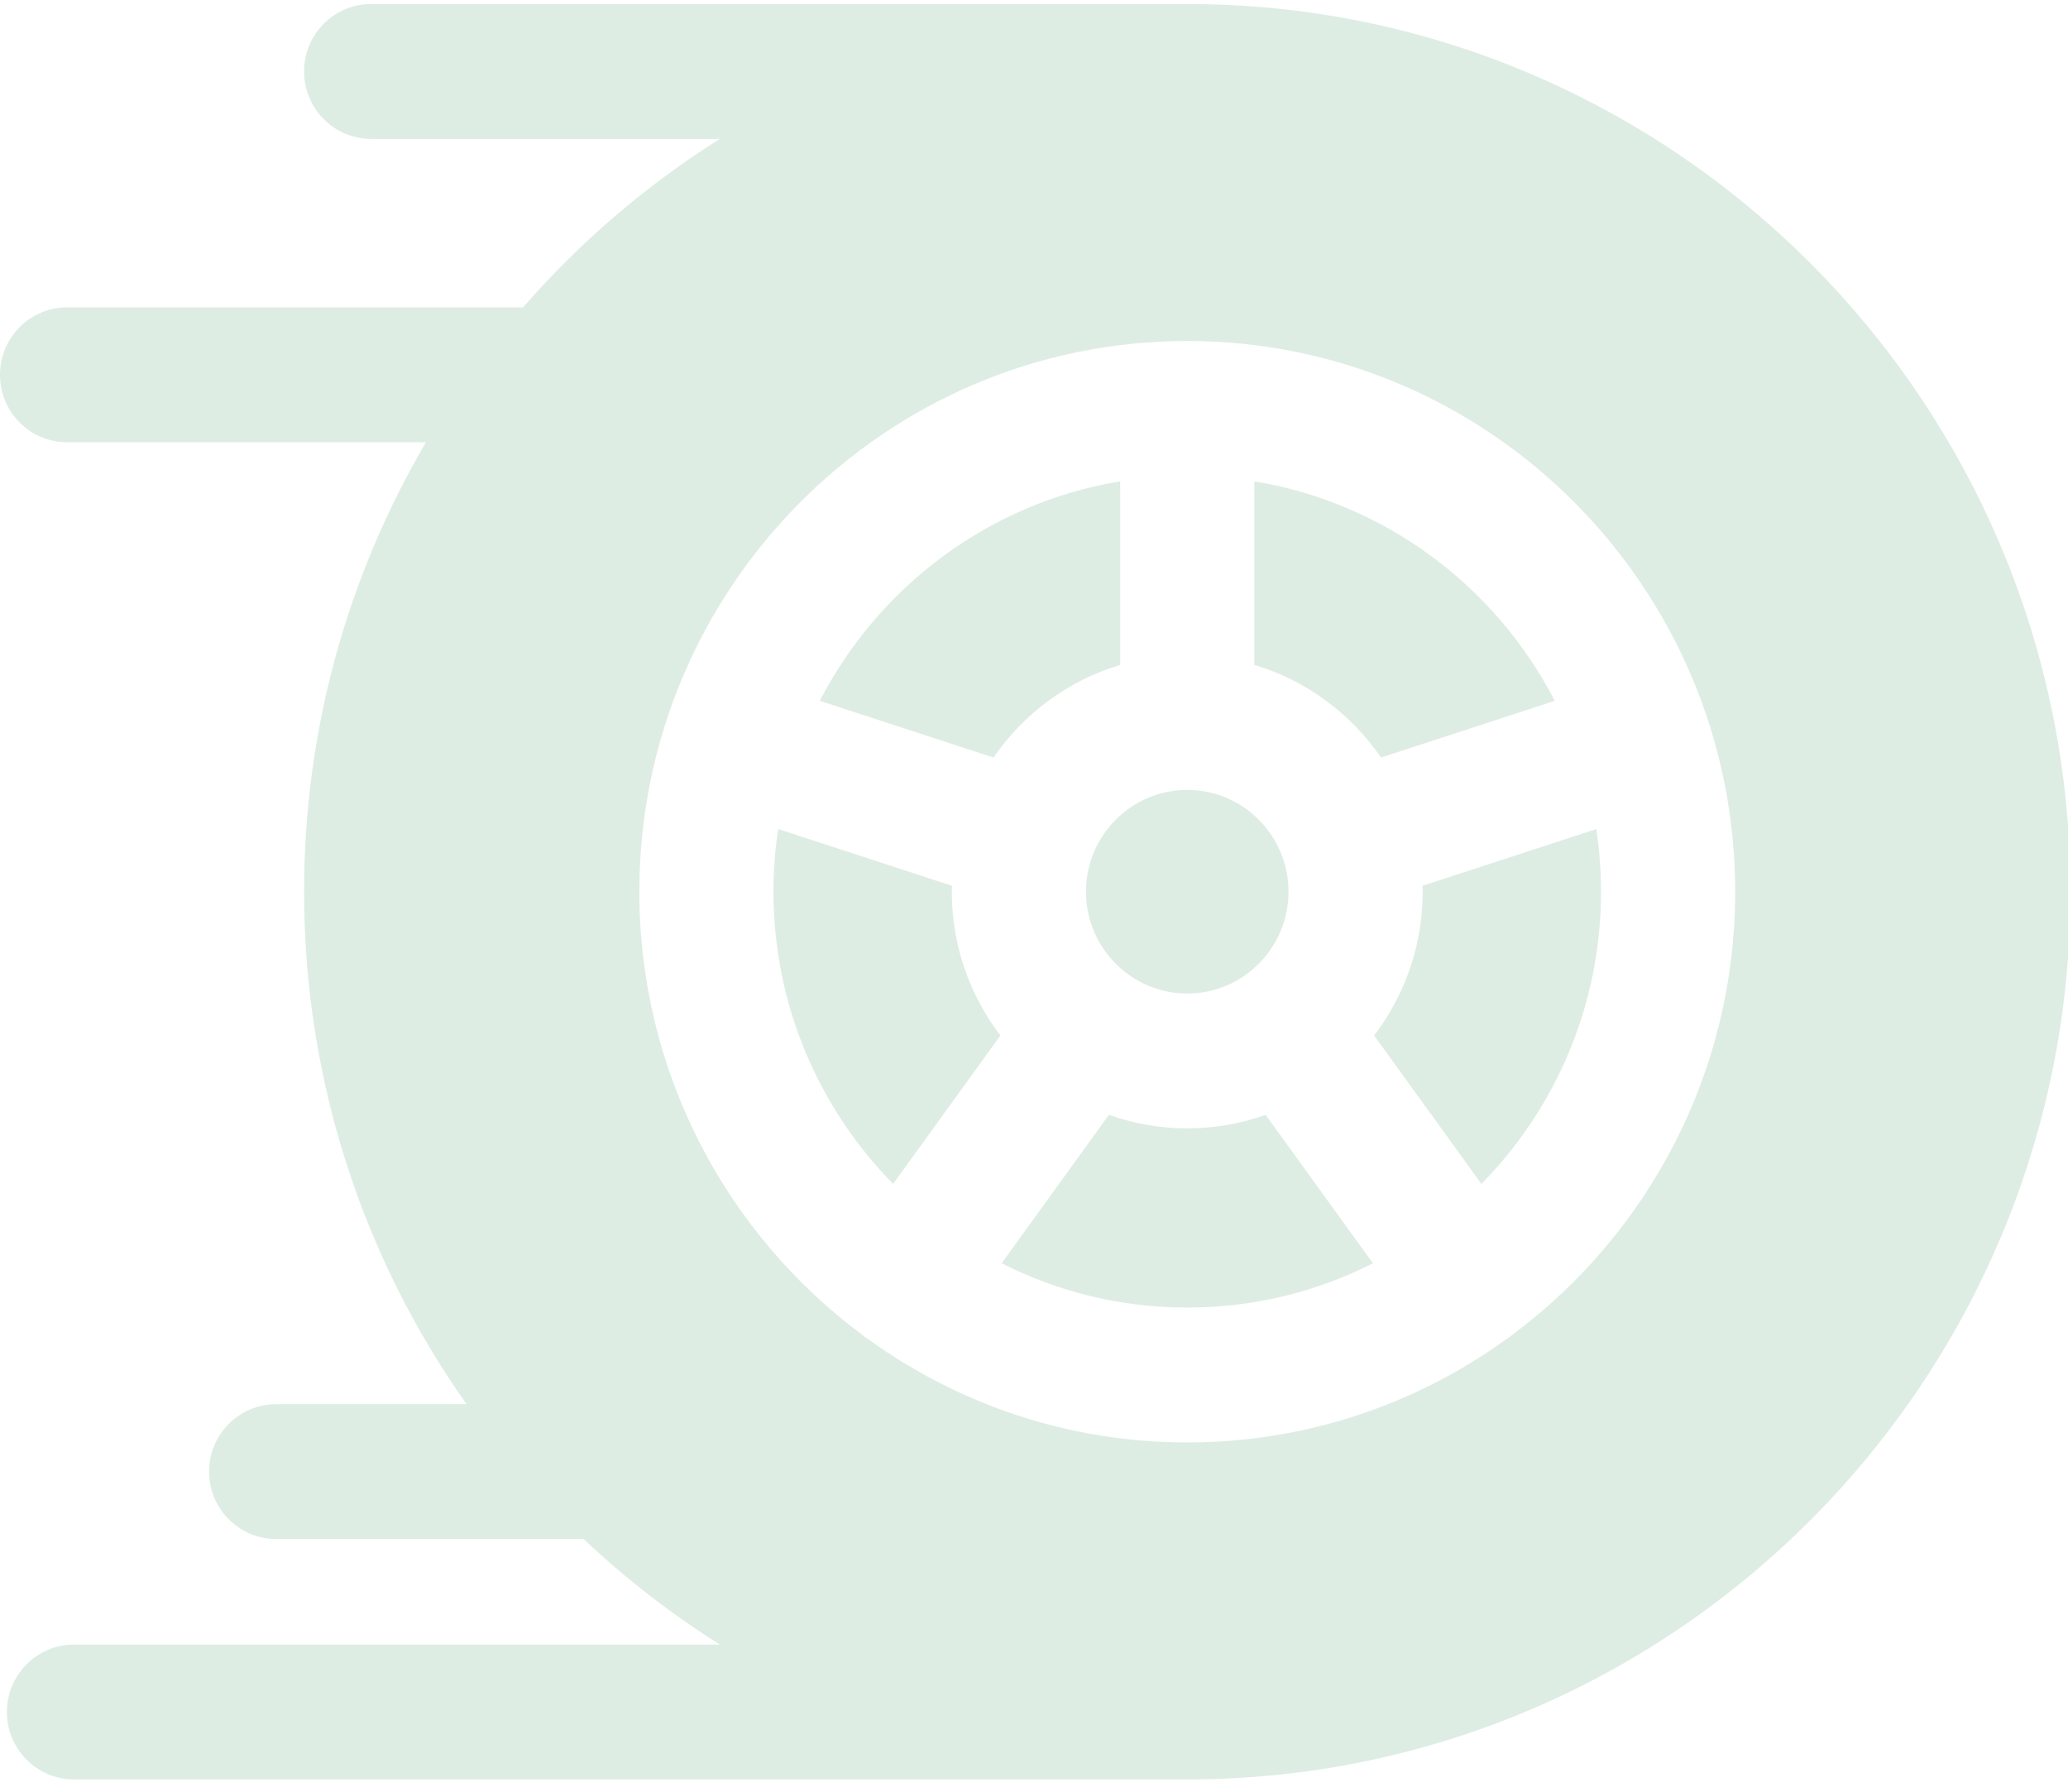 <svg width="232" height="201" viewBox="0 0 232 201" fill="none" xmlns="http://www.w3.org/2000/svg">
<g clip-path="url(#clip0_18_17773)">
<path d="M133.192 88.604C126.927 88.604 121.83 93.726 121.83 100.022C121.83 106.319 126.927 111.441 133.192 111.441C139.457 111.441 144.554 106.319 144.554 100.022C144.554 93.726 139.457 88.604 133.192 88.604Z" fill="#DEEDE4"/>
<path d="M140.719 53.992V74.582C146.554 76.329 151.549 80.048 154.933 84.972L174.421 78.608C167.794 65.773 155.404 56.408 140.719 53.992Z" fill="#DEEDE4"/>
<path d="M179.084 92.99L159.59 99.355C159.596 99.578 159.607 99.799 159.607 100.022C159.607 106.085 157.57 111.675 154.154 116.149L166.19 132.796C174.483 124.365 179.611 112.785 179.611 100.022C179.611 97.632 179.43 95.284 179.084 92.99Z" fill="#DEEDE4"/>
<path d="M133.194 0.45H41.64C37.484 0.45 34.114 3.836 34.114 8.013C34.114 12.19 37.484 15.576 41.64 15.576H80.757C72.504 20.77 65.063 27.149 58.673 34.478H7.523C3.367 34.478 -0.002 37.865 -0.002 42.042C-0.002 46.218 3.367 49.605 7.523 49.605H47.786C39.104 64.402 34.114 81.636 34.114 100.022C34.114 121.416 40.864 141.254 52.333 157.503H30.981C26.825 157.503 23.456 160.889 23.456 165.066C23.456 169.242 26.825 172.628 30.981 172.628H65.468C70.161 177.052 75.28 181.021 80.757 184.468H8.3C4.144 184.468 0.774 187.854 0.774 192.031C0.774 196.208 4.144 199.594 8.3 199.594H133.194C187.828 199.594 232.275 154.926 232.275 100.022C232.275 45.118 187.828 0.45 133.194 0.45ZM169.75 149.653C169.612 149.771 169.474 149.89 169.325 149.998C169.157 150.12 168.985 150.235 168.811 150.341C158.756 157.55 146.46 161.795 133.194 161.795C119.929 161.795 107.633 157.55 97.578 150.341C97.403 150.235 97.232 150.12 97.064 149.998C96.915 149.889 96.778 149.77 96.639 149.653C81.534 138.388 71.726 120.335 71.726 100.022C71.726 65.96 99.301 38.248 133.194 38.248C167.088 38.248 194.663 65.96 194.663 100.022C194.663 120.336 184.855 138.388 169.75 149.653Z" fill="#DEEDE4"/>
<path d="M91.968 78.608L111.455 84.971C114.841 80.048 119.835 76.328 125.67 74.582V53.991C110.985 56.408 98.596 65.773 91.968 78.608Z" fill="#DEEDE4"/>
<path d="M141.987 125.05C139.235 126.029 136.278 126.568 133.195 126.568C130.114 126.568 127.156 126.029 124.404 125.05L112.365 141.701C118.633 144.877 125.709 146.67 133.195 146.67C140.681 146.67 147.758 144.878 154.025 141.701L141.987 125.05Z" fill="#DEEDE4"/>
<path d="M106.779 100.022C106.779 99.799 106.79 99.578 106.795 99.355L87.302 92.99C86.955 95.284 86.774 97.632 86.774 100.022C86.774 112.785 91.903 124.366 100.196 132.797L112.231 116.149C108.816 111.675 106.779 106.085 106.779 100.022Z" fill="#DEEDE4"/>
</g>
<defs>
<clipPath id="clip0_18_17773">
<rect width="232.277" height="200" fill="white" transform="translate(0 0.022)"/>
</clipPath>
</defs>
</svg>
